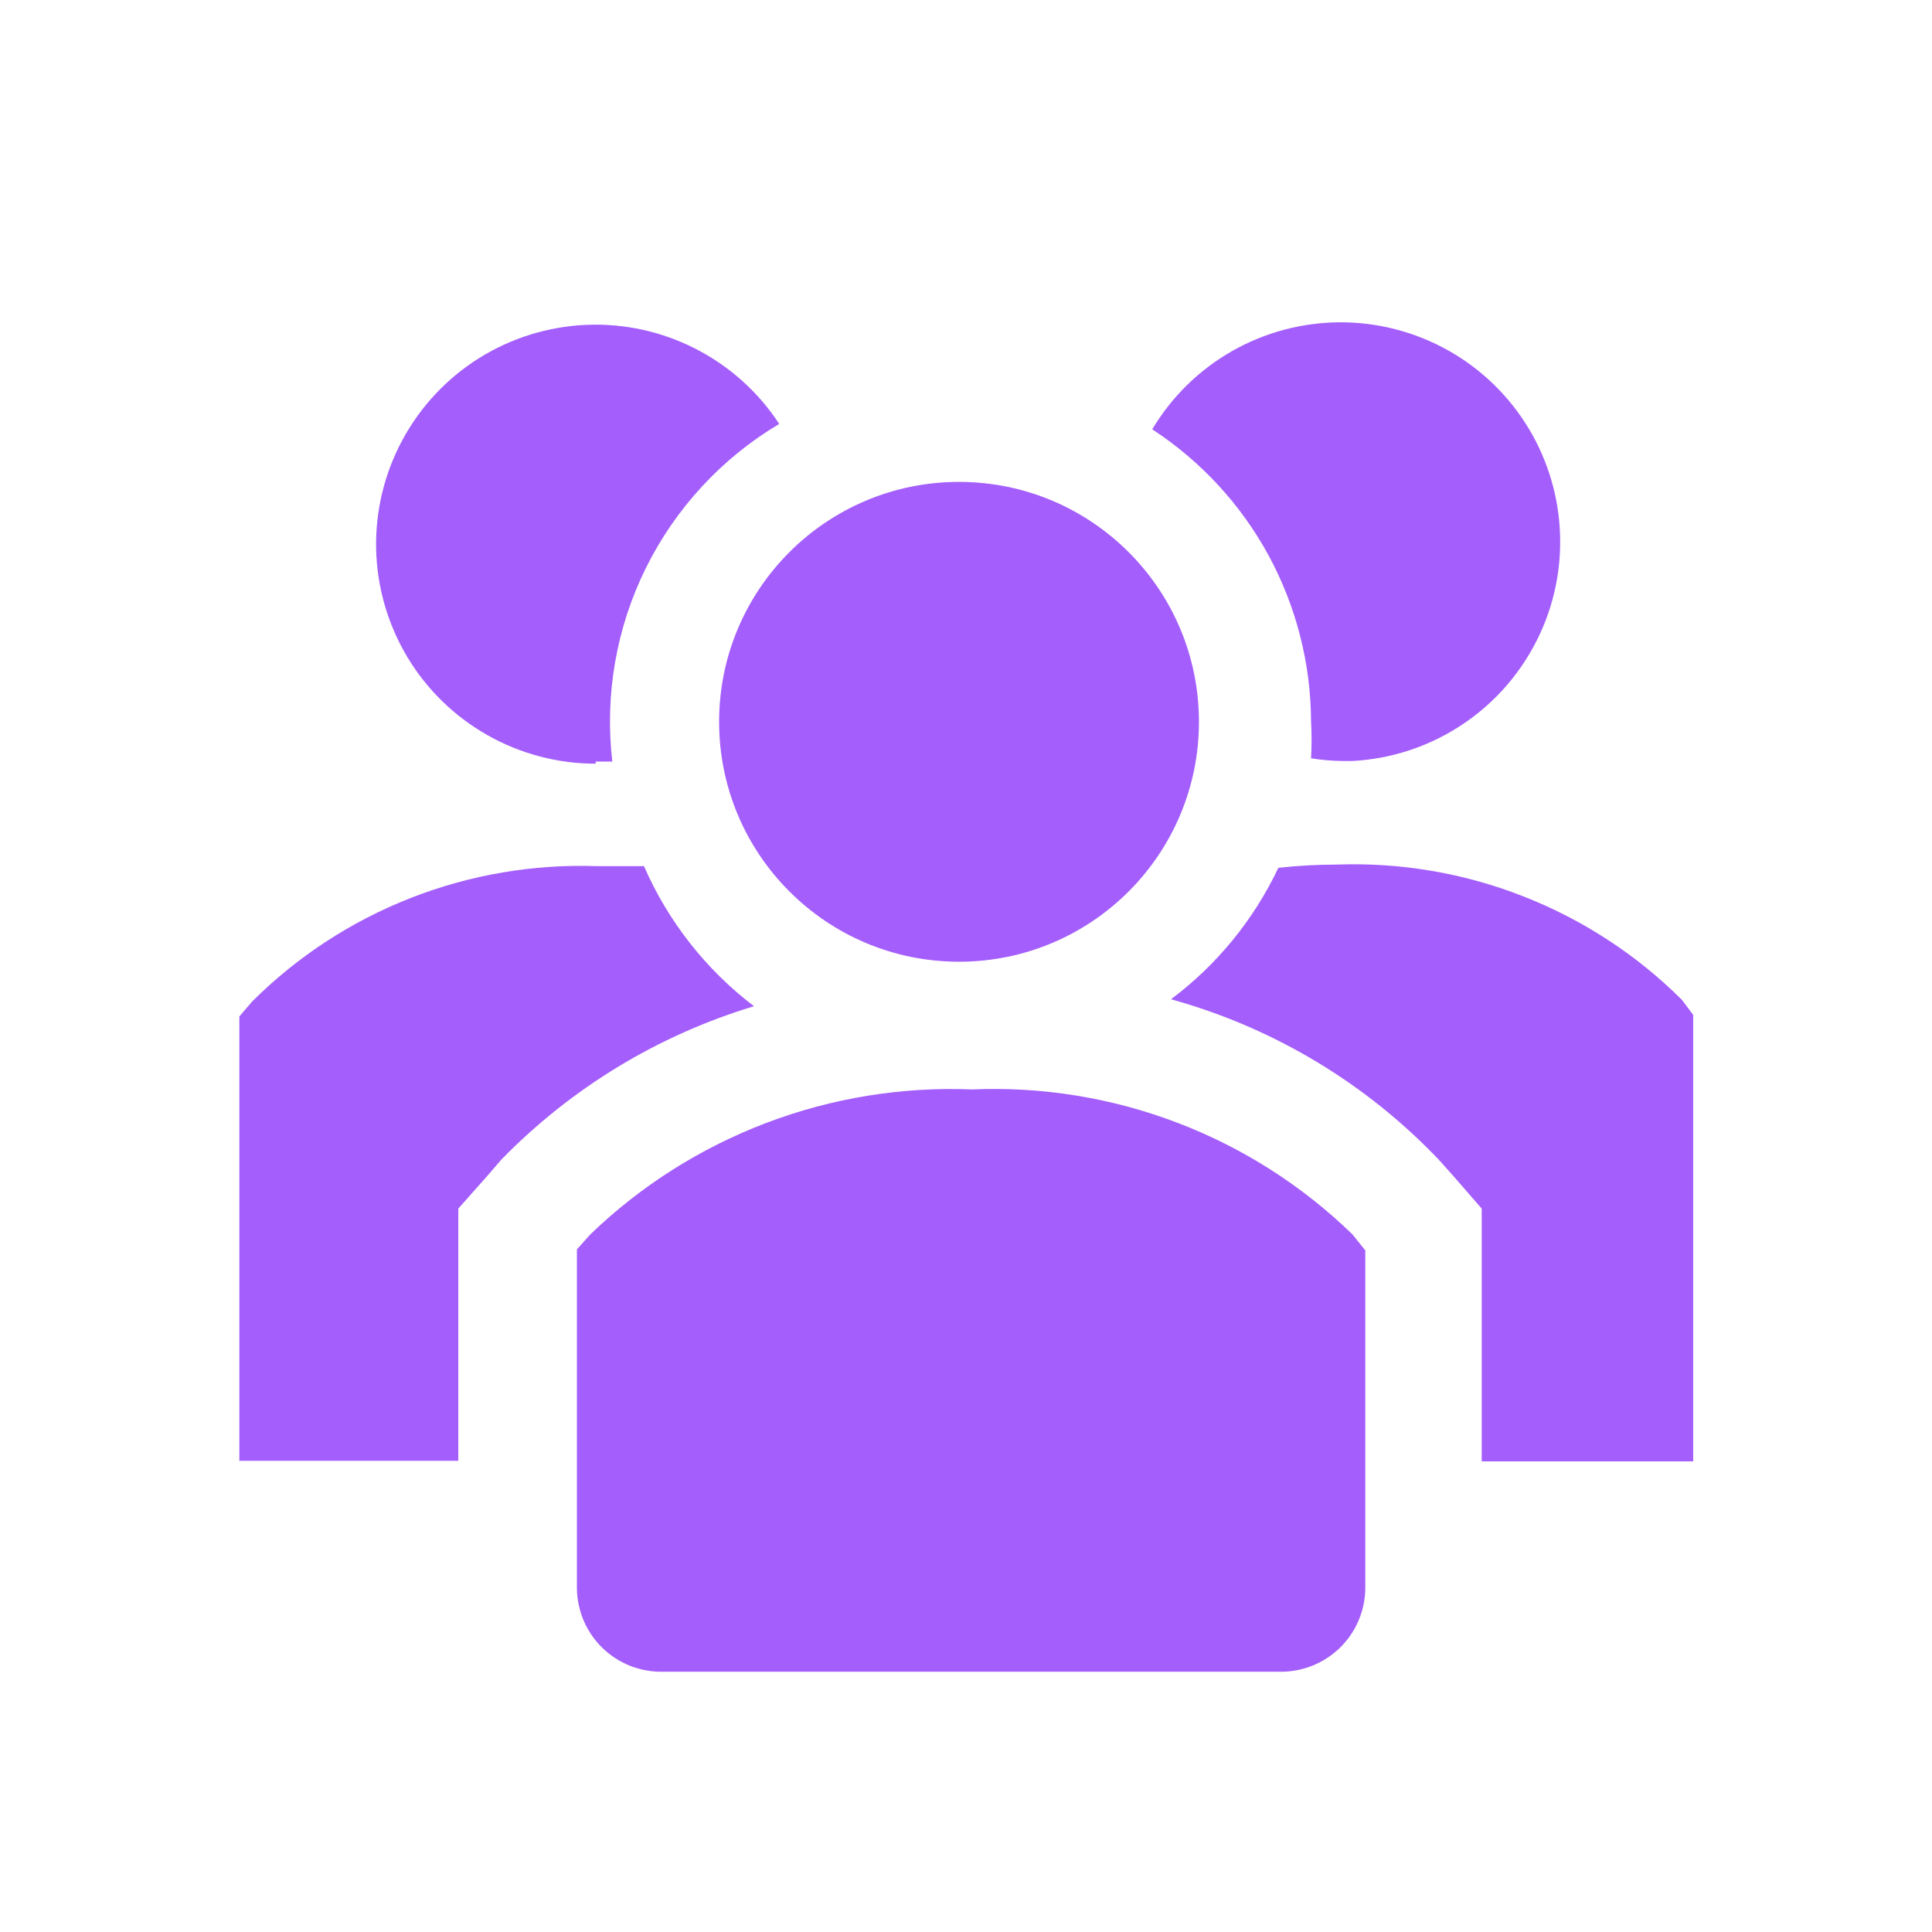 <svg width="28" height="28" viewBox="0 0 28 28" fill="none" xmlns="http://www.w3.org/2000/svg">
<g clip-path="url(#clip0_101_490)">
<path d="M9.333 12.553H8.657C7.733 12.52 6.813 12.677 5.953 13.014C5.092 13.351 4.31 13.861 3.656 14.513L3.469 14.731V21.171H6.642V17.516L7.07 17.033L7.264 16.808C8.277 15.768 9.538 15.002 10.928 14.583C10.232 14.054 9.683 13.355 9.333 12.553Z" fill="#A45EFC"/>
<path d="M24.375 14.49C23.721 13.838 22.939 13.328 22.078 12.991C21.218 12.653 20.298 12.497 19.374 12.53C19.091 12.531 18.808 12.546 18.527 12.577C18.171 13.329 17.637 13.983 16.971 14.482C18.455 14.893 19.799 15.699 20.86 16.816L21.054 17.033L21.474 17.516V21.179H24.539V14.708L24.375 14.49Z" fill="#A45EFC"/>
<path d="M8.633 11.037H8.874C8.762 10.075 8.931 9.101 9.36 8.233C9.79 7.365 10.461 6.639 11.293 6.144C10.992 5.683 10.575 5.309 10.085 5.057C9.595 4.805 9.048 4.685 8.498 4.708C7.947 4.732 7.412 4.897 6.945 5.189C6.478 5.481 6.095 5.89 5.833 6.375C5.571 6.859 5.44 7.404 5.451 7.954C5.463 8.505 5.618 9.044 5.9 9.517C6.182 9.99 6.583 10.381 7.062 10.653C7.541 10.925 8.082 11.068 8.633 11.068V11.037Z" fill="#A45EFC"/>
<path d="M19.001 10.453C19.011 10.632 19.011 10.811 19.001 10.99C19.15 11.014 19.301 11.027 19.452 11.029H19.6C20.148 11 20.68 10.829 21.143 10.533C21.606 10.238 21.984 9.827 22.241 9.342C22.499 8.856 22.626 8.313 22.61 7.764C22.595 7.215 22.438 6.679 22.154 6.208C21.87 5.738 21.47 5.349 20.991 5.08C20.512 4.811 19.972 4.67 19.423 4.671C18.873 4.673 18.334 4.816 17.856 5.088C17.379 5.36 16.98 5.751 16.699 6.222C17.403 6.682 17.982 7.309 18.384 8.047C18.785 8.786 18.997 9.613 19.001 10.453Z" fill="#A45EFC"/>
<path d="M13.899 13.938C15.819 13.938 17.376 12.381 17.376 10.461C17.376 8.541 15.819 6.984 13.899 6.984C11.979 6.984 10.422 8.541 10.422 10.461C10.422 12.381 11.979 13.938 13.899 13.938Z" fill="#A45EFC"/>
<path d="M14.085 15.789C13.07 15.748 12.056 15.913 11.106 16.274C10.155 16.635 9.288 17.184 8.556 17.889L8.361 18.107V23.03C8.364 23.19 8.399 23.349 8.463 23.496C8.527 23.643 8.62 23.776 8.735 23.887C8.851 23.998 8.987 24.085 9.136 24.144C9.286 24.202 9.445 24.231 9.606 24.228H18.542C18.703 24.231 18.862 24.202 19.011 24.144C19.161 24.085 19.297 23.998 19.413 23.887C19.528 23.776 19.621 23.643 19.685 23.496C19.749 23.349 19.784 23.19 19.787 23.03V18.122L19.6 17.889C18.872 17.182 18.008 16.631 17.059 16.27C16.111 15.909 15.099 15.745 14.085 15.789Z" fill="#A45EFC"/>
</g>
<defs>
<clipPath id="clip0_101_490">
<rect width="28" height="28" fill="white"/>
</clipPath>
</defs>
</svg>
